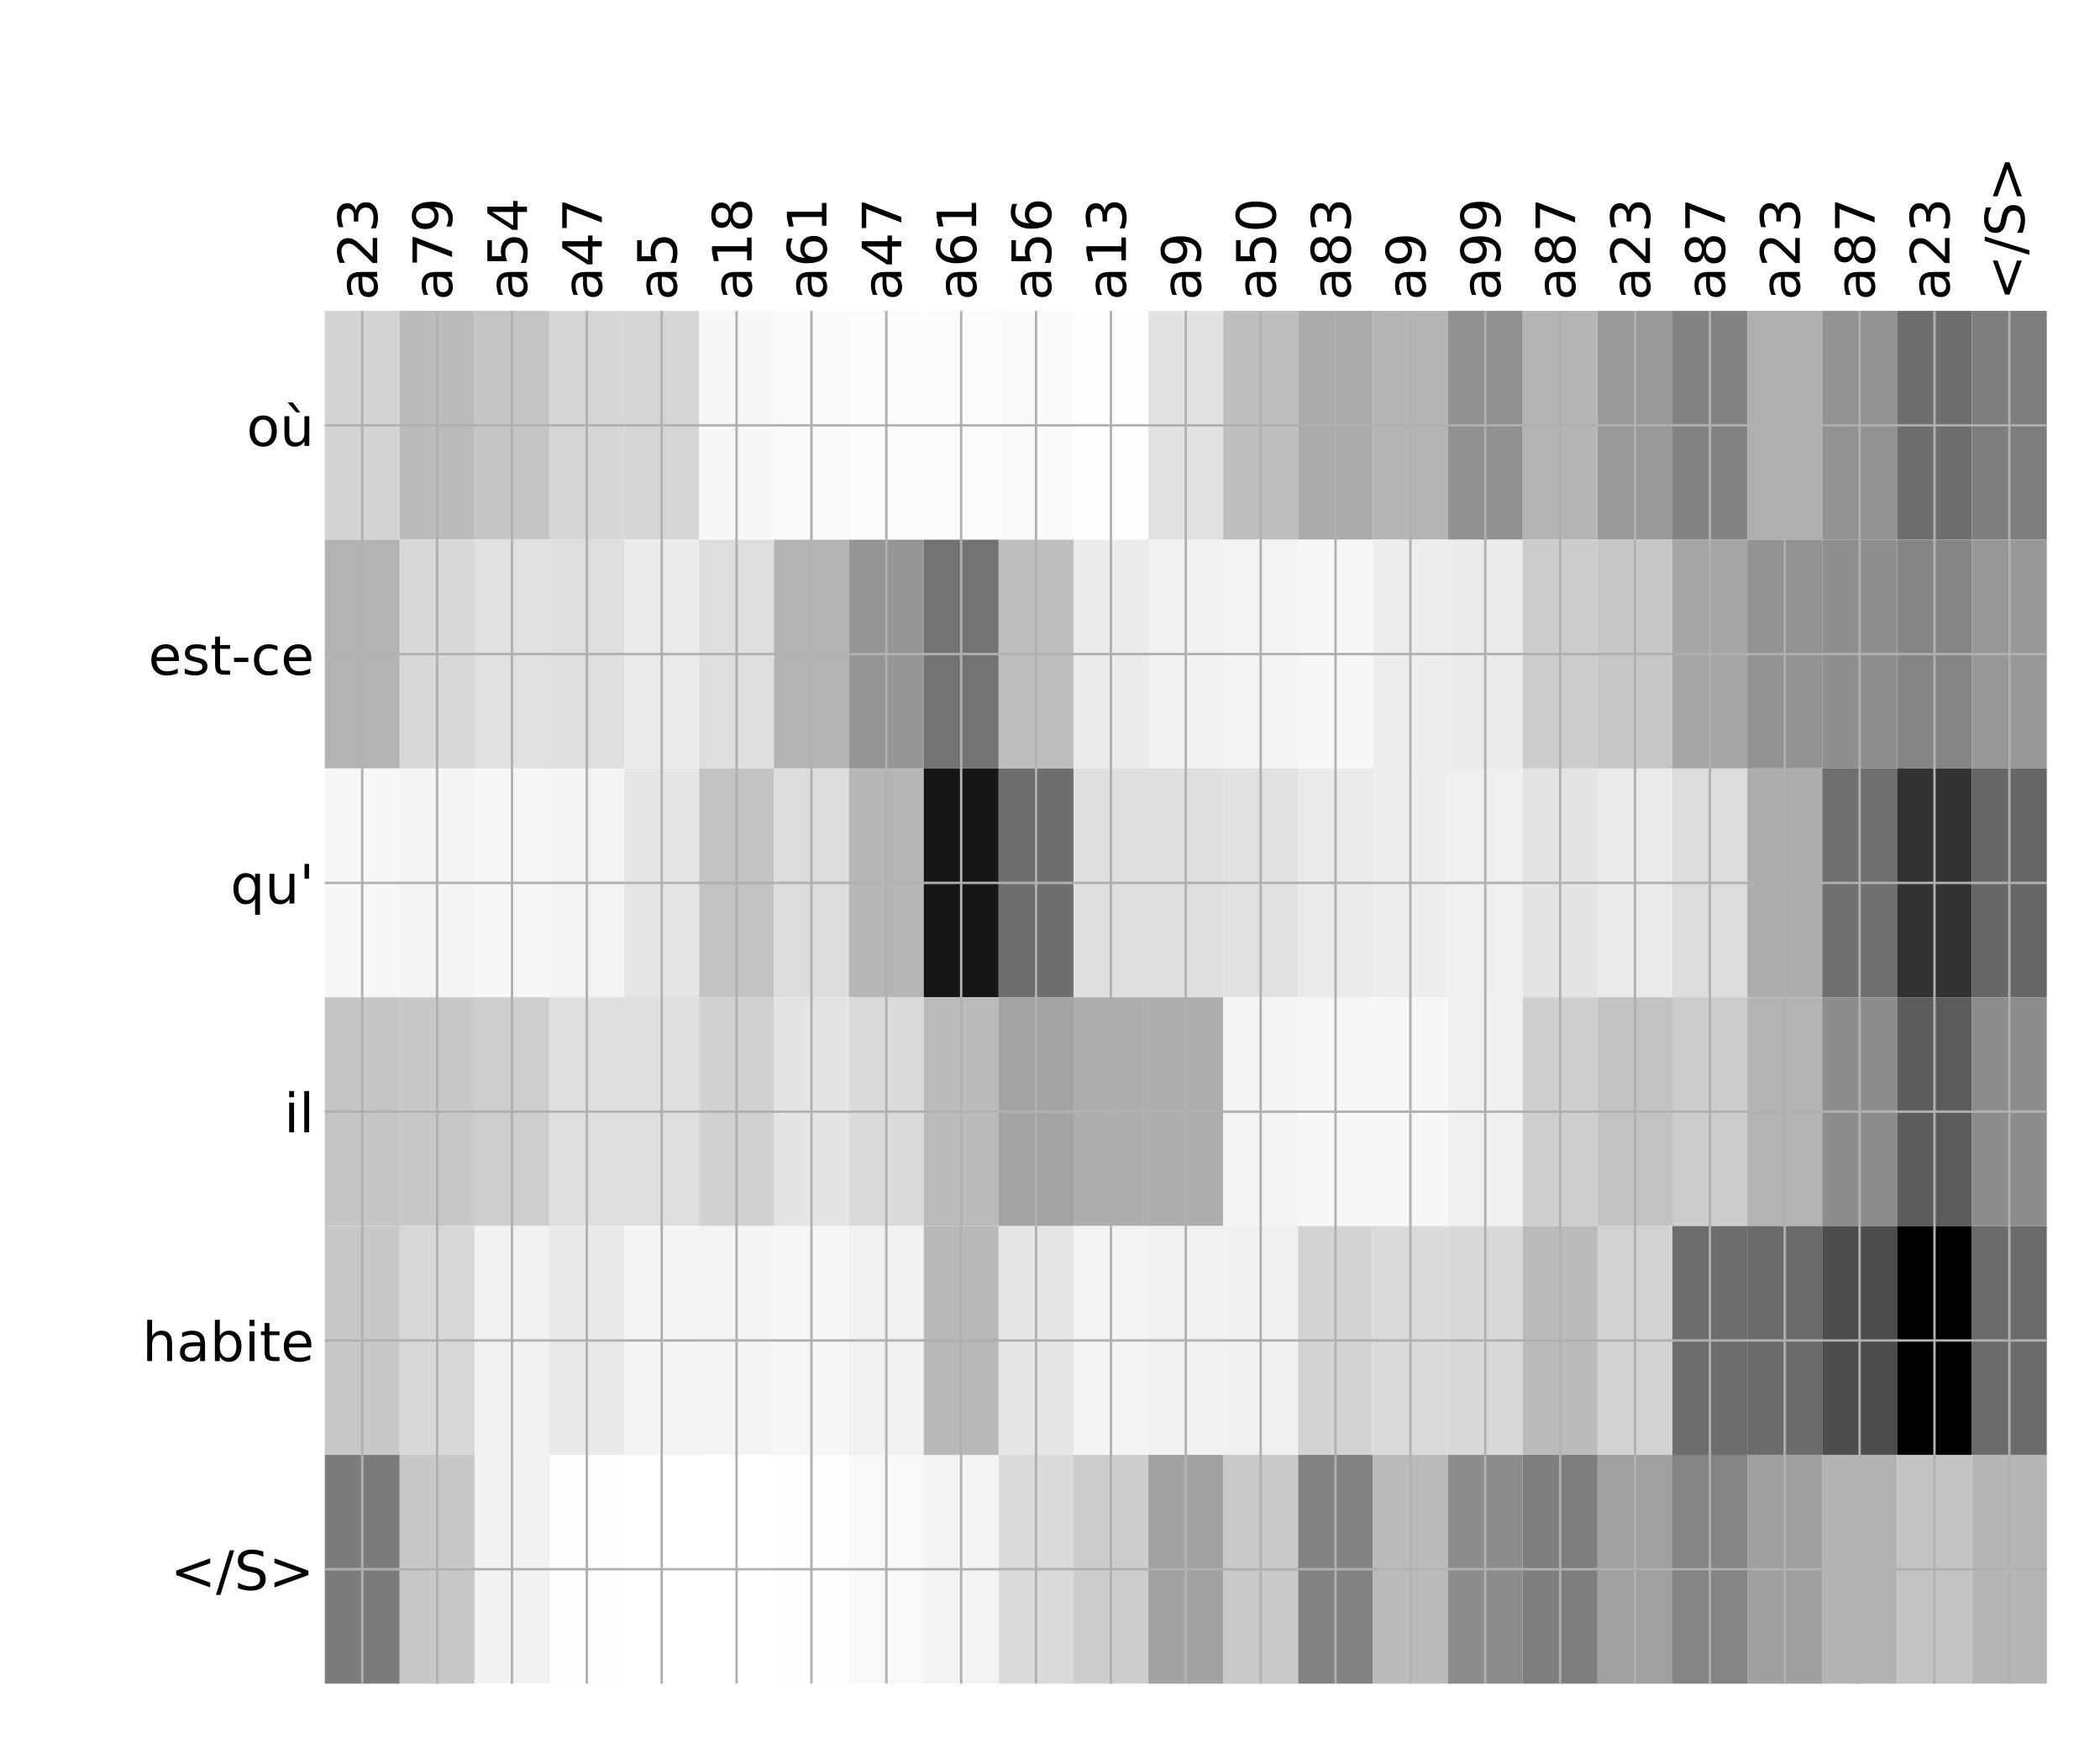 <?xml version="1.0" encoding="utf-8" standalone="no"?>
<!DOCTYPE svg PUBLIC "-//W3C//DTD SVG 1.1//EN"
  "http://www.w3.org/Graphics/SVG/1.1/DTD/svg11.dtd">
<!-- Created with matplotlib (http://matplotlib.org/) -->
<svg height="576pt" version="1.1" viewBox="0 0 696 576" width="696pt" xmlns="http://www.w3.org/2000/svg" xmlns:xlink="http://www.w3.org/1999/xlink">
 <defs>
  <style type="text/css">
*{stroke-linecap:butt;stroke-linejoin:round;}
  </style>
 </defs>
 <g id="figure_1">
  <g id="patch_1">
   <path d="M 0 576 
L 696 576 
L 696 0 
L 0 0 
z
" style="fill:#ffffff;"/>
  </g>
  <g id="axes_1">
   <g id="PolyCollection_1">
    <path clip-path="url(#pfe2cb5fcb5)" d="M 107.647 103.033 
L 107.647 178.861 
L 132.461 178.861 
L 132.461 103.033 
L 107.647 103.033 
z
" style="fill:#d4d4d4;"/>
    <path clip-path="url(#pfe2cb5fcb5)" d="M 132.461 103.033 
L 132.461 178.861 
L 157.275 178.861 
L 157.275 103.033 
L 132.461 103.033 
z
" style="fill:#bbbbbb;"/>
    <path clip-path="url(#pfe2cb5fcb5)" d="M 157.275 103.033 
L 157.275 178.861 
L 182.089 178.861 
L 182.089 103.033 
L 157.275 103.033 
z
" style="fill:#c5c5c5;"/>
    <path clip-path="url(#pfe2cb5fcb5)" d="M 182.089 103.033 
L 182.089 178.861 
L 206.902 178.861 
L 206.902 103.033 
L 182.089 103.033 
z
" style="fill:#d6d6d6;"/>
    <path clip-path="url(#pfe2cb5fcb5)" d="M 206.902 103.033 
L 206.902 178.861 
L 231.716 178.861 
L 231.716 103.033 
L 206.902 103.033 
z
" style="fill:#d6d6d6;"/>
    <path clip-path="url(#pfe2cb5fcb5)" d="M 231.716 103.033 
L 231.716 178.861 
L 256.53 178.861 
L 256.53 103.033 
L 231.716 103.033 
z
" style="fill:#f7f7f7;"/>
    <path clip-path="url(#pfe2cb5fcb5)" d="M 256.53 103.033 
L 256.53 178.861 
L 281.344 178.861 
L 281.344 103.033 
L 256.53 103.033 
z
" style="fill:#fafafa;"/>
    <path clip-path="url(#pfe2cb5fcb5)" d="M 281.344 103.033 
L 281.344 178.861 
L 306.157 178.861 
L 306.157 103.033 
L 281.344 103.033 
z
" style="fill:#fbfbfb;"/>
    <path clip-path="url(#pfe2cb5fcb5)" d="M 306.157 103.033 
L 306.157 178.861 
L 330.971 178.861 
L 330.971 103.033 
L 306.157 103.033 
z
" style="fill:#fbfbfb;"/>
    <path clip-path="url(#pfe2cb5fcb5)" d="M 330.971 103.033 
L 330.971 178.861 
L 355.785 178.861 
L 355.785 103.033 
L 330.971 103.033 
z
" style="fill:#fafafa;"/>
    <path clip-path="url(#pfe2cb5fcb5)" d="M 355.785 103.033 
L 355.785 178.861 
L 380.599 178.861 
L 380.599 103.033 
L 355.785 103.033 
z
" style="fill:#fefefe;"/>
    <path clip-path="url(#pfe2cb5fcb5)" d="M 380.599 103.033 
L 380.599 178.861 
L 405.412 178.861 
L 405.412 103.033 
L 380.599 103.033 
z
" style="fill:#e2e2e2;"/>
    <path clip-path="url(#pfe2cb5fcb5)" d="M 405.412 103.033 
L 405.412 178.861 
L 430.226 178.861 
L 430.226 103.033 
L 405.412 103.033 
z
" style="fill:#bebebe;"/>
    <path clip-path="url(#pfe2cb5fcb5)" d="M 430.226 103.033 
L 430.226 178.861 
L 455.04 178.861 
L 455.04 103.033 
L 430.226 103.033 
z
" style="fill:#aaaaaa;"/>
    <path clip-path="url(#pfe2cb5fcb5)" d="M 455.04 103.033 
L 455.04 178.861 
L 479.854 178.861 
L 479.854 103.033 
L 455.04 103.033 
z
" style="fill:#b4b4b4;"/>
    <path clip-path="url(#pfe2cb5fcb5)" d="M 479.854 103.033 
L 479.854 178.861 
L 504.667 178.861 
L 504.667 103.033 
L 479.854 103.033 
z
" style="fill:#909090;"/>
    <path clip-path="url(#pfe2cb5fcb5)" d="M 504.667 103.033 
L 504.667 178.861 
L 529.481 178.861 
L 529.481 103.033 
L 504.667 103.033 
z
" style="fill:#b5b5b5;"/>
    <path clip-path="url(#pfe2cb5fcb5)" d="M 529.481 103.033 
L 529.481 178.861 
L 554.295 178.861 
L 554.295 103.033 
L 529.481 103.033 
z
" style="fill:#999999;"/>
    <path clip-path="url(#pfe2cb5fcb5)" d="M 554.295 103.033 
L 554.295 178.861 
L 579.109 178.861 
L 579.109 103.033 
L 554.295 103.033 
z
" style="fill:#838383;"/>
    <path clip-path="url(#pfe2cb5fcb5)" d="M 579.109 103.033 
L 579.109 178.861 
L 603.922 178.861 
L 603.922 103.033 
L 579.109 103.033 
z
" style="fill:#afafaf;"/>
    <path clip-path="url(#pfe2cb5fcb5)" d="M 603.922 103.033 
L 603.922 178.861 
L 628.736 178.861 
L 628.736 103.033 
L 603.922 103.033 
z
" style="fill:#929292;"/>
    <path clip-path="url(#pfe2cb5fcb5)" d="M 628.736 103.033 
L 628.736 178.861 
L 653.55 178.861 
L 653.55 103.033 
L 628.736 103.033 
z
" style="fill:#6e6e6e;"/>
    <path clip-path="url(#pfe2cb5fcb5)" d="M 653.55 103.033 
L 653.55 178.861 
L 678.364 178.861 
L 678.364 103.033 
L 653.55 103.033 
z
" style="fill:#7d7d7d;"/>
    <path clip-path="url(#pfe2cb5fcb5)" d="M 107.647 178.861 
L 107.647 254.689 
L 132.461 254.689 
L 132.461 178.861 
L 107.647 178.861 
z
" style="fill:#b3b3b3;"/>
    <path clip-path="url(#pfe2cb5fcb5)" d="M 132.461 178.861 
L 132.461 254.689 
L 157.275 254.689 
L 157.275 178.861 
L 132.461 178.861 
z
" style="fill:#d8d8d8;"/>
    <path clip-path="url(#pfe2cb5fcb5)" d="M 157.275 178.861 
L 157.275 254.689 
L 182.089 254.689 
L 182.089 178.861 
L 157.275 178.861 
z
" style="fill:#e0e0e0;"/>
    <path clip-path="url(#pfe2cb5fcb5)" d="M 182.089 178.861 
L 182.089 254.689 
L 206.902 254.689 
L 206.902 178.861 
L 182.089 178.861 
z
" style="fill:#dedede;"/>
    <path clip-path="url(#pfe2cb5fcb5)" d="M 206.902 178.861 
L 206.902 254.689 
L 231.716 254.689 
L 231.716 178.861 
L 206.902 178.861 
z
" style="fill:#eaeaea;"/>
    <path clip-path="url(#pfe2cb5fcb5)" d="M 231.716 178.861 
L 231.716 254.689 
L 256.53 254.689 
L 256.53 178.861 
L 231.716 178.861 
z
" style="fill:#dedede;"/>
    <path clip-path="url(#pfe2cb5fcb5)" d="M 256.53 178.861 
L 256.53 254.689 
L 281.344 254.689 
L 281.344 178.861 
L 256.53 178.861 
z
" style="fill:#b3b3b3;"/>
    <path clip-path="url(#pfe2cb5fcb5)" d="M 281.344 178.861 
L 281.344 254.689 
L 306.157 254.689 
L 306.157 178.861 
L 281.344 178.861 
z
" style="fill:#959595;"/>
    <path clip-path="url(#pfe2cb5fcb5)" d="M 306.157 178.861 
L 306.157 254.689 
L 330.971 254.689 
L 330.971 178.861 
L 306.157 178.861 
z
" style="fill:#737373;"/>
    <path clip-path="url(#pfe2cb5fcb5)" d="M 330.971 178.861 
L 330.971 254.689 
L 355.785 254.689 
L 355.785 178.861 
L 330.971 178.861 
z
" style="fill:#bebebe;"/>
    <path clip-path="url(#pfe2cb5fcb5)" d="M 355.785 178.861 
L 355.785 254.689 
L 380.599 254.689 
L 380.599 178.861 
L 355.785 178.861 
z
" style="fill:#ebebeb;"/>
    <path clip-path="url(#pfe2cb5fcb5)" d="M 380.599 178.861 
L 380.599 254.689 
L 405.412 254.689 
L 405.412 178.861 
L 380.599 178.861 
z
" style="fill:#f1f1f1;"/>
    <path clip-path="url(#pfe2cb5fcb5)" d="M 405.412 178.861 
L 405.412 254.689 
L 430.226 254.689 
L 430.226 178.861 
L 405.412 178.861 
z
" style="fill:#f3f3f3;"/>
    <path clip-path="url(#pfe2cb5fcb5)" d="M 430.226 178.861 
L 430.226 254.689 
L 455.04 254.689 
L 455.04 178.861 
L 430.226 178.861 
z
" style="fill:#f7f7f7;"/>
    <path clip-path="url(#pfe2cb5fcb5)" d="M 455.04 178.861 
L 455.04 254.689 
L 479.854 254.689 
L 479.854 178.861 
L 455.04 178.861 
z
" style="fill:#ededed;"/>
    <path clip-path="url(#pfe2cb5fcb5)" d="M 479.854 178.861 
L 479.854 254.689 
L 504.667 254.689 
L 504.667 178.861 
L 479.854 178.861 
z
" style="fill:#ebebeb;"/>
    <path clip-path="url(#pfe2cb5fcb5)" d="M 504.667 178.861 
L 504.667 254.689 
L 529.481 254.689 
L 529.481 178.861 
L 504.667 178.861 
z
" style="fill:#cccccc;"/>
    <path clip-path="url(#pfe2cb5fcb5)" d="M 529.481 178.861 
L 529.481 254.689 
L 554.295 254.689 
L 554.295 178.861 
L 529.481 178.861 
z
" style="fill:#c6c6c6;"/>
    <path clip-path="url(#pfe2cb5fcb5)" d="M 554.295 178.861 
L 554.295 254.689 
L 579.109 254.689 
L 579.109 178.861 
L 554.295 178.861 
z
" style="fill:#a5a5a5;"/>
    <path clip-path="url(#pfe2cb5fcb5)" d="M 579.109 178.861 
L 579.109 254.689 
L 603.922 254.689 
L 603.922 178.861 
L 579.109 178.861 
z
" style="fill:#929292;"/>
    <path clip-path="url(#pfe2cb5fcb5)" d="M 603.922 178.861 
L 603.922 254.689 
L 628.736 254.689 
L 628.736 178.861 
L 603.922 178.861 
z
" style="fill:#8f8f8f;"/>
    <path clip-path="url(#pfe2cb5fcb5)" d="M 628.736 178.861 
L 628.736 254.689 
L 653.55 254.689 
L 653.55 178.861 
L 628.736 178.861 
z
" style="fill:#858585;"/>
    <path clip-path="url(#pfe2cb5fcb5)" d="M 653.55 178.861 
L 653.55 254.689 
L 678.364 254.689 
L 678.364 178.861 
L 653.55 178.861 
z
" style="fill:#979797;"/>
    <path clip-path="url(#pfe2cb5fcb5)" d="M 107.647 254.689 
L 107.647 330.517 
L 132.461 330.517 
L 132.461 254.689 
L 107.647 254.689 
z
" style="fill:#f7f7f7;"/>
    <path clip-path="url(#pfe2cb5fcb5)" d="M 132.461 254.689 
L 132.461 330.517 
L 157.275 330.517 
L 157.275 254.689 
L 132.461 254.689 
z
" style="fill:#f4f4f4;"/>
    <path clip-path="url(#pfe2cb5fcb5)" d="M 157.275 254.689 
L 157.275 330.517 
L 182.089 330.517 
L 182.089 254.689 
L 157.275 254.689 
z
" style="fill:#f6f6f6;"/>
    <path clip-path="url(#pfe2cb5fcb5)" d="M 182.089 254.689 
L 182.089 330.517 
L 206.902 330.517 
L 206.902 254.689 
L 182.089 254.689 
z
" style="fill:#f3f3f3;"/>
    <path clip-path="url(#pfe2cb5fcb5)" d="M 206.902 254.689 
L 206.902 330.517 
L 231.716 330.517 
L 231.716 254.689 
L 206.902 254.689 
z
" style="fill:#e5e5e5;"/>
    <path clip-path="url(#pfe2cb5fcb5)" d="M 231.716 254.689 
L 231.716 330.517 
L 256.53 330.517 
L 256.53 254.689 
L 231.716 254.689 
z
" style="fill:#c2c2c2;"/>
    <path clip-path="url(#pfe2cb5fcb5)" d="M 256.53 254.689 
L 256.53 330.517 
L 281.344 330.517 
L 281.344 254.689 
L 256.53 254.689 
z
" style="fill:#dddddd;"/>
    <path clip-path="url(#pfe2cb5fcb5)" d="M 281.344 254.689 
L 281.344 330.517 
L 306.157 330.517 
L 306.157 254.689 
L 281.344 254.689 
z
" style="fill:#b6b6b6;"/>
    <path clip-path="url(#pfe2cb5fcb5)" d="M 306.157 254.689 
L 306.157 330.517 
L 330.971 330.517 
L 330.971 254.689 
L 306.157 254.689 
z
" style="fill:#161616;"/>
    <path clip-path="url(#pfe2cb5fcb5)" d="M 330.971 254.689 
L 330.971 330.517 
L 355.785 330.517 
L 355.785 254.689 
L 330.971 254.689 
z
" style="fill:#6e6e6e;"/>
    <path clip-path="url(#pfe2cb5fcb5)" d="M 355.785 254.689 
L 355.785 330.517 
L 380.599 330.517 
L 380.599 254.689 
L 355.785 254.689 
z
" style="fill:#dfdfdf;"/>
    <path clip-path="url(#pfe2cb5fcb5)" d="M 380.599 254.689 
L 380.599 330.517 
L 405.412 330.517 
L 405.412 254.689 
L 380.599 254.689 
z
" style="fill:#dfdfdf;"/>
    <path clip-path="url(#pfe2cb5fcb5)" d="M 405.412 254.689 
L 405.412 330.517 
L 430.226 330.517 
L 430.226 254.689 
L 405.412 254.689 
z
" style="fill:#e1e1e1;"/>
    <path clip-path="url(#pfe2cb5fcb5)" d="M 430.226 254.689 
L 430.226 330.517 
L 455.04 330.517 
L 455.04 254.689 
L 430.226 254.689 
z
" style="fill:#eaeaea;"/>
    <path clip-path="url(#pfe2cb5fcb5)" d="M 455.04 254.689 
L 455.04 330.517 
L 479.854 330.517 
L 479.854 254.689 
L 455.04 254.689 
z
" style="fill:#ededed;"/>
    <path clip-path="url(#pfe2cb5fcb5)" d="M 479.854 254.689 
L 479.854 330.517 
L 504.667 330.517 
L 504.667 254.689 
L 479.854 254.689 
z
" style="fill:#efefef;"/>
    <path clip-path="url(#pfe2cb5fcb5)" d="M 504.667 254.689 
L 504.667 330.517 
L 529.481 330.517 
L 529.481 254.689 
L 504.667 254.689 
z
" style="fill:#e4e4e4;"/>
    <path clip-path="url(#pfe2cb5fcb5)" d="M 529.481 254.689 
L 529.481 330.517 
L 554.295 330.517 
L 554.295 254.689 
L 529.481 254.689 
z
" style="fill:#eaeaea;"/>
    <path clip-path="url(#pfe2cb5fcb5)" d="M 554.295 254.689 
L 554.295 330.517 
L 579.109 330.517 
L 579.109 254.689 
L 554.295 254.689 
z
" style="fill:#dcdcdc;"/>
    <path clip-path="url(#pfe2cb5fcb5)" d="M 579.109 254.689 
L 579.109 330.517 
L 603.922 330.517 
L 603.922 254.689 
L 579.109 254.689 
z
" style="fill:#adadad;"/>
    <path clip-path="url(#pfe2cb5fcb5)" d="M 603.922 254.689 
L 603.922 330.517 
L 628.736 330.517 
L 628.736 254.689 
L 603.922 254.689 
z
" style="fill:#6f6f6f;"/>
    <path clip-path="url(#pfe2cb5fcb5)" d="M 628.736 254.689 
L 628.736 330.517 
L 653.55 330.517 
L 653.55 254.689 
L 628.736 254.689 
z
" style="fill:#323232;"/>
    <path clip-path="url(#pfe2cb5fcb5)" d="M 653.55 254.689 
L 653.55 330.517 
L 678.364 330.517 
L 678.364 254.689 
L 653.55 254.689 
z
" style="fill:#676767;"/>
    <path clip-path="url(#pfe2cb5fcb5)" d="M 107.647 330.517 
L 107.647 406.344 
L 132.461 406.344 
L 132.461 330.517 
L 107.647 330.517 
z
" style="fill:#c5c5c5;"/>
    <path clip-path="url(#pfe2cb5fcb5)" d="M 132.461 330.517 
L 132.461 406.344 
L 157.275 406.344 
L 157.275 330.517 
L 132.461 330.517 
z
" style="fill:#c8c8c8;"/>
    <path clip-path="url(#pfe2cb5fcb5)" d="M 157.275 330.517 
L 157.275 406.344 
L 182.089 406.344 
L 182.089 330.517 
L 157.275 330.517 
z
" style="fill:#cecece;"/>
    <path clip-path="url(#pfe2cb5fcb5)" d="M 182.089 330.517 
L 182.089 406.344 
L 206.902 406.344 
L 206.902 330.517 
L 182.089 330.517 
z
" style="fill:#dfdfdf;"/>
    <path clip-path="url(#pfe2cb5fcb5)" d="M 206.902 330.517 
L 206.902 406.344 
L 231.716 406.344 
L 231.716 330.517 
L 206.902 330.517 
z
" style="fill:#dfdfdf;"/>
    <path clip-path="url(#pfe2cb5fcb5)" d="M 231.716 330.517 
L 231.716 406.344 
L 256.53 406.344 
L 256.53 330.517 
L 231.716 330.517 
z
" style="fill:#d1d1d1;"/>
    <path clip-path="url(#pfe2cb5fcb5)" d="M 256.53 330.517 
L 256.53 406.344 
L 281.344 406.344 
L 281.344 330.517 
L 256.53 330.517 
z
" style="fill:#e4e4e4;"/>
    <path clip-path="url(#pfe2cb5fcb5)" d="M 281.344 330.517 
L 281.344 406.344 
L 306.157 406.344 
L 306.157 330.517 
L 281.344 330.517 
z
" style="fill:#dadada;"/>
    <path clip-path="url(#pfe2cb5fcb5)" d="M 306.157 330.517 
L 306.157 406.344 
L 330.971 406.344 
L 330.971 330.517 
L 306.157 330.517 
z
" style="fill:#bbbbbb;"/>
    <path clip-path="url(#pfe2cb5fcb5)" d="M 330.971 330.517 
L 330.971 406.344 
L 355.785 406.344 
L 355.785 330.517 
L 330.971 330.517 
z
" style="fill:#a3a3a3;"/>
    <path clip-path="url(#pfe2cb5fcb5)" d="M 355.785 330.517 
L 355.785 406.344 
L 380.599 406.344 
L 380.599 330.517 
L 355.785 330.517 
z
" style="fill:#aeaeae;"/>
    <path clip-path="url(#pfe2cb5fcb5)" d="M 380.599 330.517 
L 380.599 406.344 
L 405.412 406.344 
L 405.412 330.517 
L 380.599 330.517 
z
" style="fill:#aeaeae;"/>
    <path clip-path="url(#pfe2cb5fcb5)" d="M 405.412 330.517 
L 405.412 406.344 
L 430.226 406.344 
L 430.226 330.517 
L 405.412 330.517 
z
" style="fill:#f4f4f4;"/>
    <path clip-path="url(#pfe2cb5fcb5)" d="M 430.226 330.517 
L 430.226 406.344 
L 455.04 406.344 
L 455.04 330.517 
L 430.226 330.517 
z
" style="fill:#f7f7f7;"/>
    <path clip-path="url(#pfe2cb5fcb5)" d="M 455.04 330.517 
L 455.04 406.344 
L 479.854 406.344 
L 479.854 330.517 
L 455.04 330.517 
z
" style="fill:#f7f7f7;"/>
    <path clip-path="url(#pfe2cb5fcb5)" d="M 479.854 330.517 
L 479.854 406.344 
L 504.667 406.344 
L 504.667 330.517 
L 479.854 330.517 
z
" style="fill:#f0f0f0;"/>
    <path clip-path="url(#pfe2cb5fcb5)" d="M 504.667 330.517 
L 504.667 406.344 
L 529.481 406.344 
L 529.481 330.517 
L 504.667 330.517 
z
" style="fill:#cfcfcf;"/>
    <path clip-path="url(#pfe2cb5fcb5)" d="M 529.481 330.517 
L 529.481 406.344 
L 554.295 406.344 
L 554.295 330.517 
L 529.481 330.517 
z
" style="fill:#c2c2c2;"/>
    <path clip-path="url(#pfe2cb5fcb5)" d="M 554.295 330.517 
L 554.295 406.344 
L 579.109 406.344 
L 579.109 330.517 
L 554.295 330.517 
z
" style="fill:#cdcdcd;"/>
    <path clip-path="url(#pfe2cb5fcb5)" d="M 579.109 330.517 
L 579.109 406.344 
L 603.922 406.344 
L 603.922 330.517 
L 579.109 330.517 
z
" style="fill:#b3b3b3;"/>
    <path clip-path="url(#pfe2cb5fcb5)" d="M 603.922 330.517 
L 603.922 406.344 
L 628.736 406.344 
L 628.736 330.517 
L 603.922 330.517 
z
" style="fill:#8d8d8d;"/>
    <path clip-path="url(#pfe2cb5fcb5)" d="M 628.736 330.517 
L 628.736 406.344 
L 653.55 406.344 
L 653.55 330.517 
L 628.736 330.517 
z
" style="fill:#5c5c5c;"/>
    <path clip-path="url(#pfe2cb5fcb5)" d="M 653.55 330.517 
L 653.55 406.344 
L 678.364 406.344 
L 678.364 330.517 
L 653.55 330.517 
z
" style="fill:#8d8d8d;"/>
    <path clip-path="url(#pfe2cb5fcb5)" d="M 107.647 406.344 
L 107.647 482.172 
L 132.461 482.172 
L 132.461 406.344 
L 107.647 406.344 
z
" style="fill:#c8c8c8;"/>
    <path clip-path="url(#pfe2cb5fcb5)" d="M 132.461 406.344 
L 132.461 482.172 
L 157.275 482.172 
L 157.275 406.344 
L 132.461 406.344 
z
" style="fill:#d7d7d7;"/>
    <path clip-path="url(#pfe2cb5fcb5)" d="M 157.275 406.344 
L 157.275 482.172 
L 182.089 482.172 
L 182.089 406.344 
L 157.275 406.344 
z
" style="fill:#f1f1f1;"/>
    <path clip-path="url(#pfe2cb5fcb5)" d="M 182.089 406.344 
L 182.089 482.172 
L 206.902 482.172 
L 206.902 406.344 
L 182.089 406.344 
z
" style="fill:#e9e9e9;"/>
    <path clip-path="url(#pfe2cb5fcb5)" d="M 206.902 406.344 
L 206.902 482.172 
L 231.716 482.172 
L 231.716 406.344 
L 206.902 406.344 
z
" style="fill:#f5f5f5;"/>
    <path clip-path="url(#pfe2cb5fcb5)" d="M 231.716 406.344 
L 231.716 482.172 
L 256.53 482.172 
L 256.53 406.344 
L 231.716 406.344 
z
" style="fill:#f4f4f4;"/>
    <path clip-path="url(#pfe2cb5fcb5)" d="M 256.53 406.344 
L 256.53 482.172 
L 281.344 482.172 
L 281.344 406.344 
L 256.53 406.344 
z
" style="fill:#f6f6f6;"/>
    <path clip-path="url(#pfe2cb5fcb5)" d="M 281.344 406.344 
L 281.344 482.172 
L 306.157 482.172 
L 306.157 406.344 
L 281.344 406.344 
z
" style="fill:#f1f1f1;"/>
    <path clip-path="url(#pfe2cb5fcb5)" d="M 306.157 406.344 
L 306.157 482.172 
L 330.971 482.172 
L 330.971 406.344 
L 306.157 406.344 
z
" style="fill:#b8b8b8;"/>
    <path clip-path="url(#pfe2cb5fcb5)" d="M 330.971 406.344 
L 330.971 482.172 
L 355.785 482.172 
L 355.785 406.344 
L 330.971 406.344 
z
" style="fill:#e5e5e5;"/>
    <path clip-path="url(#pfe2cb5fcb5)" d="M 355.785 406.344 
L 355.785 482.172 
L 380.599 482.172 
L 380.599 406.344 
L 355.785 406.344 
z
" style="fill:#f4f4f4;"/>
    <path clip-path="url(#pfe2cb5fcb5)" d="M 380.599 406.344 
L 380.599 482.172 
L 405.412 482.172 
L 405.412 406.344 
L 380.599 406.344 
z
" style="fill:#f1f1f1;"/>
    <path clip-path="url(#pfe2cb5fcb5)" d="M 405.412 406.344 
L 405.412 482.172 
L 430.226 482.172 
L 430.226 406.344 
L 405.412 406.344 
z
" style="fill:#f0f0f0;"/>
    <path clip-path="url(#pfe2cb5fcb5)" d="M 430.226 406.344 
L 430.226 482.172 
L 455.04 482.172 
L 455.04 406.344 
L 430.226 406.344 
z
" style="fill:#d4d4d4;"/>
    <path clip-path="url(#pfe2cb5fcb5)" d="M 455.04 406.344 
L 455.04 482.172 
L 479.854 482.172 
L 479.854 406.344 
L 455.04 406.344 
z
" style="fill:#dadada;"/>
    <path clip-path="url(#pfe2cb5fcb5)" d="M 479.854 406.344 
L 479.854 482.172 
L 504.667 482.172 
L 504.667 406.344 
L 479.854 406.344 
z
" style="fill:#d8d8d8;"/>
    <path clip-path="url(#pfe2cb5fcb5)" d="M 504.667 406.344 
L 504.667 482.172 
L 529.481 482.172 
L 529.481 406.344 
L 504.667 406.344 
z
" style="fill:#bbbbbb;"/>
    <path clip-path="url(#pfe2cb5fcb5)" d="M 529.481 406.344 
L 529.481 482.172 
L 554.295 482.172 
L 554.295 406.344 
L 529.481 406.344 
z
" style="fill:#d2d2d2;"/>
    <path clip-path="url(#pfe2cb5fcb5)" d="M 554.295 406.344 
L 554.295 482.172 
L 579.109 482.172 
L 579.109 406.344 
L 554.295 406.344 
z
" style="fill:#6d6d6d;"/>
    <path clip-path="url(#pfe2cb5fcb5)" d="M 579.109 406.344 
L 579.109 482.172 
L 603.922 482.172 
L 603.922 406.344 
L 579.109 406.344 
z
" style="fill:#6b6b6b;"/>
    <path clip-path="url(#pfe2cb5fcb5)" d="M 603.922 406.344 
L 603.922 482.172 
L 628.736 482.172 
L 628.736 406.344 
L 603.922 406.344 
z
" style="fill:#4d4d4d;"/>
    <path clip-path="url(#pfe2cb5fcb5)" d="M 628.736 406.344 
L 628.736 482.172 
L 653.55 482.172 
L 653.55 406.344 
L 628.736 406.344 
z
"/>
    <path clip-path="url(#pfe2cb5fcb5)" d="M 653.55 406.344 
L 653.55 482.172 
L 678.364 482.172 
L 678.364 406.344 
L 653.55 406.344 
z
" style="fill:#6b6b6b;"/>
    <path clip-path="url(#pfe2cb5fcb5)" d="M 107.647 482.172 
L 107.647 558 
L 132.461 558 
L 132.461 482.172 
L 107.647 482.172 
z
" style="fill:#7c7c7c;"/>
    <path clip-path="url(#pfe2cb5fcb5)" d="M 132.461 482.172 
L 132.461 558 
L 157.275 558 
L 157.275 482.172 
L 132.461 482.172 
z
" style="fill:#c8c8c8;"/>
    <path clip-path="url(#pfe2cb5fcb5)" d="M 157.275 482.172 
L 157.275 558 
L 182.089 558 
L 182.089 482.172 
L 157.275 482.172 
z
" style="fill:#f2f2f2;"/>
    <path clip-path="url(#pfe2cb5fcb5)" d="M 182.089 482.172 
L 182.089 558 
L 206.902 558 
L 206.902 482.172 
L 182.089 482.172 
z
" style="fill:#fdfdfd;"/>
    <path clip-path="url(#pfe2cb5fcb5)" d="M 206.902 482.172 
L 206.902 558 
L 231.716 558 
L 231.716 482.172 
L 206.902 482.172 
z
" style="fill:#ffffff;"/>
    <path clip-path="url(#pfe2cb5fcb5)" d="M 231.716 482.172 
L 231.716 558 
L 256.53 558 
L 256.53 482.172 
L 231.716 482.172 
z
" style="fill:#ffffff;"/>
    <path clip-path="url(#pfe2cb5fcb5)" d="M 256.53 482.172 
L 256.53 558 
L 281.344 558 
L 281.344 482.172 
L 256.53 482.172 
z
" style="fill:#fdfdfd;"/>
    <path clip-path="url(#pfe2cb5fcb5)" d="M 281.344 482.172 
L 281.344 558 
L 306.157 558 
L 306.157 482.172 
L 281.344 482.172 
z
" style="fill:#f8f8f8;"/>
    <path clip-path="url(#pfe2cb5fcb5)" d="M 306.157 482.172 
L 306.157 558 
L 330.971 558 
L 330.971 482.172 
L 306.157 482.172 
z
" style="fill:#f3f3f3;"/>
    <path clip-path="url(#pfe2cb5fcb5)" d="M 330.971 482.172 
L 330.971 558 
L 355.785 558 
L 355.785 482.172 
L 330.971 482.172 
z
" style="fill:#dadada;"/>
    <path clip-path="url(#pfe2cb5fcb5)" d="M 355.785 482.172 
L 355.785 558 
L 380.599 558 
L 380.599 482.172 
L 355.785 482.172 
z
" style="fill:#cdcdcd;"/>
    <path clip-path="url(#pfe2cb5fcb5)" d="M 380.599 482.172 
L 380.599 558 
L 405.412 558 
L 405.412 482.172 
L 380.599 482.172 
z
" style="fill:#a2a2a2;"/>
    <path clip-path="url(#pfe2cb5fcb5)" d="M 405.412 482.172 
L 405.412 558 
L 430.226 558 
L 430.226 482.172 
L 405.412 482.172 
z
" style="fill:#c9c9c9;"/>
    <path clip-path="url(#pfe2cb5fcb5)" d="M 430.226 482.172 
L 430.226 558 
L 455.04 558 
L 455.04 482.172 
L 430.226 482.172 
z
" style="fill:#828282;"/>
    <path clip-path="url(#pfe2cb5fcb5)" d="M 455.04 482.172 
L 455.04 558 
L 479.854 558 
L 479.854 482.172 
L 455.04 482.172 
z
" style="fill:#bbbbbb;"/>
    <path clip-path="url(#pfe2cb5fcb5)" d="M 479.854 482.172 
L 479.854 558 
L 504.667 558 
L 504.667 482.172 
L 479.854 482.172 
z
" style="fill:#8c8c8c;"/>
    <path clip-path="url(#pfe2cb5fcb5)" d="M 504.667 482.172 
L 504.667 558 
L 529.481 558 
L 529.481 482.172 
L 504.667 482.172 
z
" style="fill:#7e7e7e;"/>
    <path clip-path="url(#pfe2cb5fcb5)" d="M 529.481 482.172 
L 529.481 558 
L 554.295 558 
L 554.295 482.172 
L 529.481 482.172 
z
" style="fill:#a0a0a0;"/>
    <path clip-path="url(#pfe2cb5fcb5)" d="M 554.295 482.172 
L 554.295 558 
L 579.109 558 
L 579.109 482.172 
L 554.295 482.172 
z
" style="fill:#848484;"/>
    <path clip-path="url(#pfe2cb5fcb5)" d="M 579.109 482.172 
L 579.109 558 
L 603.922 558 
L 603.922 482.172 
L 579.109 482.172 
z
" style="fill:#9f9f9f;"/>
    <path clip-path="url(#pfe2cb5fcb5)" d="M 603.922 482.172 
L 603.922 558 
L 628.736 558 
L 628.736 482.172 
L 603.922 482.172 
z
" style="fill:#b2b2b2;"/>
    <path clip-path="url(#pfe2cb5fcb5)" d="M 628.736 482.172 
L 628.736 558 
L 653.55 558 
L 653.55 482.172 
L 628.736 482.172 
z
" style="fill:#c3c3c3;"/>
    <path clip-path="url(#pfe2cb5fcb5)" d="M 653.55 482.172 
L 653.55 558 
L 678.364 558 
L 678.364 482.172 
L 653.55 482.172 
z
" style="fill:#b5b5b5;"/>
   </g>
   <g id="matplotlib.axis_1">
    <g id="xtick_1">
     <g id="line2d_1">
      <path clip-path="url(#pfe2cb5fcb5)" d="M 120.054 558 
L 120.054 103.033 
" style="fill:none;stroke:#b0b0b0;stroke-linecap:square;stroke-width:0.8;"/>
     </g>
     <g id="line2d_2"/>
     <g id="text_1">
      <!-- a23 -->
      <defs>
       <path d="M 34.281 27.484 
Q 23.391 27.484 19.188 25 
Q 14.984 22.516 14.984 16.5 
Q 14.984 11.719 18.141 8.906 
Q 21.297 6.109 26.703 6.109 
Q 34.188 6.109 38.703 11.406 
Q 43.219 16.703 43.219 25.484 
L 43.219 27.484 
z
M 52.203 31.203 
L 52.203 0 
L 43.219 0 
L 43.219 8.297 
Q 40.141 3.328 35.547 0.953 
Q 30.953 -1.422 24.312 -1.422 
Q 15.922 -1.422 10.953 3.297 
Q 6 8.016 6 15.922 
Q 6 25.141 12.172 29.828 
Q 18.359 34.516 30.609 34.516 
L 43.219 34.516 
L 43.219 35.406 
Q 43.219 41.609 39.141 45 
Q 35.062 48.391 27.688 48.391 
Q 23 48.391 18.547 47.266 
Q 14.109 46.141 10.016 43.891 
L 10.016 52.203 
Q 14.938 54.109 19.578 55.047 
Q 24.219 56 28.609 56 
Q 40.484 56 46.344 49.844 
Q 52.203 43.703 52.203 31.203 
z
" id="DejaVuSans-61"/>
       <path d="M 19.188 8.297 
L 53.609 8.297 
L 53.609 0 
L 7.328 0 
L 7.328 8.297 
Q 12.938 14.109 22.625 23.891 
Q 32.328 33.688 34.812 36.531 
Q 39.547 41.844 41.422 45.531 
Q 43.312 49.219 43.312 52.781 
Q 43.312 58.594 39.234 62.25 
Q 35.156 65.922 28.609 65.922 
Q 23.969 65.922 18.812 64.312 
Q 13.672 62.703 7.812 59.422 
L 7.812 69.391 
Q 13.766 71.781 18.938 73 
Q 24.125 74.219 28.422 74.219 
Q 39.75 74.219 46.484 68.547 
Q 53.219 62.891 53.219 53.422 
Q 53.219 48.922 51.531 44.891 
Q 49.859 40.875 45.406 35.406 
Q 44.188 33.984 37.641 27.219 
Q 31.109 20.453 19.188 8.297 
z
" id="DejaVuSans-32"/>
       <path d="M 40.578 39.312 
Q 47.656 37.797 51.625 33 
Q 55.609 28.219 55.609 21.188 
Q 55.609 10.406 48.188 4.484 
Q 40.766 -1.422 27.094 -1.422 
Q 22.516 -1.422 17.656 -0.516 
Q 12.797 0.391 7.625 2.203 
L 7.625 11.719 
Q 11.719 9.328 16.594 8.109 
Q 21.484 6.891 26.812 6.891 
Q 36.078 6.891 40.938 10.547 
Q 45.797 14.203 45.797 21.188 
Q 45.797 27.641 41.281 31.266 
Q 36.766 34.906 28.719 34.906 
L 20.219 34.906 
L 20.219 43.016 
L 29.109 43.016 
Q 36.375 43.016 40.234 45.922 
Q 44.094 48.828 44.094 54.297 
Q 44.094 59.906 40.109 62.906 
Q 36.141 65.922 28.719 65.922 
Q 24.656 65.922 20.016 65.031 
Q 15.375 64.156 9.812 62.312 
L 9.812 71.094 
Q 15.438 72.656 20.344 73.438 
Q 25.25 74.219 29.594 74.219 
Q 40.828 74.219 47.359 69.109 
Q 53.906 64.016 53.906 55.328 
Q 53.906 49.266 50.438 45.094 
Q 46.969 40.922 40.578 39.312 
z
" id="DejaVuSans-33"/>
      </defs>
      <g transform="translate(125.021 99.533)rotate(-90)scale(0.18 -0.18)">
       <use xlink:href="#DejaVuSans-61"/>
       <use x="61.279" xlink:href="#DejaVuSans-32"/>
       <use x="124.902" xlink:href="#DejaVuSans-33"/>
      </g>
     </g>
    </g>
    <g id="xtick_2">
     <g id="line2d_3">
      <path clip-path="url(#pfe2cb5fcb5)" d="M 144.868 558 
L 144.868 103.033 
" style="fill:none;stroke:#b0b0b0;stroke-linecap:square;stroke-width:0.8;"/>
     </g>
     <g id="line2d_4"/>
     <g id="text_2">
      <!-- a79 -->
      <defs>
       <path d="M 8.203 72.906 
L 55.078 72.906 
L 55.078 68.703 
L 28.609 0 
L 18.312 0 
L 43.219 64.594 
L 8.203 64.594 
z
" id="DejaVuSans-37"/>
       <path d="M 10.984 1.516 
L 10.984 10.5 
Q 14.703 8.734 18.5 7.812 
Q 22.312 6.891 25.984 6.891 
Q 35.75 6.891 40.891 13.453 
Q 46.047 20.016 46.781 33.406 
Q 43.953 29.203 39.594 26.953 
Q 35.25 24.703 29.984 24.703 
Q 19.047 24.703 12.672 31.312 
Q 6.297 37.938 6.297 49.422 
Q 6.297 60.641 12.938 67.422 
Q 19.578 74.219 30.609 74.219 
Q 43.266 74.219 49.922 64.516 
Q 56.594 54.828 56.594 36.375 
Q 56.594 19.141 48.406 8.859 
Q 40.234 -1.422 26.422 -1.422 
Q 22.703 -1.422 18.891 -0.688 
Q 15.094 0.047 10.984 1.516 
z
M 30.609 32.422 
Q 37.25 32.422 41.125 36.953 
Q 45.016 41.5 45.016 49.422 
Q 45.016 57.281 41.125 61.844 
Q 37.25 66.406 30.609 66.406 
Q 23.969 66.406 20.094 61.844 
Q 16.219 57.281 16.219 49.422 
Q 16.219 41.5 20.094 36.953 
Q 23.969 32.422 30.609 32.422 
z
" id="DejaVuSans-39"/>
      </defs>
      <g transform="translate(149.835 99.533)rotate(-90)scale(0.18 -0.18)">
       <use xlink:href="#DejaVuSans-61"/>
       <use x="61.279" xlink:href="#DejaVuSans-37"/>
       <use x="124.902" xlink:href="#DejaVuSans-39"/>
      </g>
     </g>
    </g>
    <g id="xtick_3">
     <g id="line2d_5">
      <path clip-path="url(#pfe2cb5fcb5)" d="M 169.682 558 
L 169.682 103.033 
" style="fill:none;stroke:#b0b0b0;stroke-linecap:square;stroke-width:0.8;"/>
     </g>
     <g id="line2d_6"/>
     <g id="text_3">
      <!-- a54 -->
      <defs>
       <path d="M 10.797 72.906 
L 49.516 72.906 
L 49.516 64.594 
L 19.828 64.594 
L 19.828 46.734 
Q 21.969 47.469 24.109 47.828 
Q 26.266 48.188 28.422 48.188 
Q 40.625 48.188 47.75 41.5 
Q 54.891 34.812 54.891 23.391 
Q 54.891 11.625 47.562 5.094 
Q 40.234 -1.422 26.906 -1.422 
Q 22.312 -1.422 17.547 -0.641 
Q 12.797 0.141 7.719 1.703 
L 7.719 11.625 
Q 12.109 9.234 16.797 8.062 
Q 21.484 6.891 26.703 6.891 
Q 35.156 6.891 40.078 11.328 
Q 45.016 15.766 45.016 23.391 
Q 45.016 31 40.078 35.438 
Q 35.156 39.891 26.703 39.891 
Q 22.75 39.891 18.812 39.016 
Q 14.891 38.141 10.797 36.281 
z
" id="DejaVuSans-35"/>
       <path d="M 37.797 64.312 
L 12.891 25.391 
L 37.797 25.391 
z
M 35.203 72.906 
L 47.609 72.906 
L 47.609 25.391 
L 58.016 25.391 
L 58.016 17.188 
L 47.609 17.188 
L 47.609 0 
L 37.797 0 
L 37.797 17.188 
L 4.891 17.188 
L 4.891 26.703 
z
" id="DejaVuSans-34"/>
      </defs>
      <g transform="translate(174.649 99.533)rotate(-90)scale(0.18 -0.18)">
       <use xlink:href="#DejaVuSans-61"/>
       <use x="61.279" xlink:href="#DejaVuSans-35"/>
       <use x="124.902" xlink:href="#DejaVuSans-34"/>
      </g>
     </g>
    </g>
    <g id="xtick_4">
     <g id="line2d_7">
      <path clip-path="url(#pfe2cb5fcb5)" d="M 194.496 558 
L 194.496 103.033 
" style="fill:none;stroke:#b0b0b0;stroke-linecap:square;stroke-width:0.8;"/>
     </g>
     <g id="line2d_8"/>
     <g id="text_4">
      <!-- a47 -->
      <g transform="translate(199.462 99.533)rotate(-90)scale(0.18 -0.18)">
       <use xlink:href="#DejaVuSans-61"/>
       <use x="61.279" xlink:href="#DejaVuSans-34"/>
       <use x="124.902" xlink:href="#DejaVuSans-37"/>
      </g>
     </g>
    </g>
    <g id="xtick_5">
     <g id="line2d_9">
      <path clip-path="url(#pfe2cb5fcb5)" d="M 219.309 558 
L 219.309 103.033 
" style="fill:none;stroke:#b0b0b0;stroke-linecap:square;stroke-width:0.8;"/>
     </g>
     <g id="line2d_10"/>
     <g id="text_5">
      <!-- a5 -->
      <g transform="translate(224.276 99.533)rotate(-90)scale(0.18 -0.18)">
       <use xlink:href="#DejaVuSans-61"/>
       <use x="61.279" xlink:href="#DejaVuSans-35"/>
      </g>
     </g>
    </g>
    <g id="xtick_6">
     <g id="line2d_11">
      <path clip-path="url(#pfe2cb5fcb5)" d="M 244.123 558 
L 244.123 103.033 
" style="fill:none;stroke:#b0b0b0;stroke-linecap:square;stroke-width:0.8;"/>
     </g>
     <g id="line2d_12"/>
     <g id="text_6">
      <!-- a18 -->
      <defs>
       <path d="M 12.406 8.297 
L 28.516 8.297 
L 28.516 63.922 
L 10.984 60.406 
L 10.984 69.391 
L 28.422 72.906 
L 38.281 72.906 
L 38.281 8.297 
L 54.391 8.297 
L 54.391 0 
L 12.406 0 
z
" id="DejaVuSans-31"/>
       <path d="M 31.781 34.625 
Q 24.75 34.625 20.719 30.859 
Q 16.703 27.094 16.703 20.516 
Q 16.703 13.922 20.719 10.156 
Q 24.75 6.391 31.781 6.391 
Q 38.812 6.391 42.859 10.172 
Q 46.922 13.969 46.922 20.516 
Q 46.922 27.094 42.891 30.859 
Q 38.875 34.625 31.781 34.625 
z
M 21.922 38.812 
Q 15.578 40.375 12.031 44.719 
Q 8.5 49.078 8.5 55.328 
Q 8.5 64.062 14.719 69.141 
Q 20.953 74.219 31.781 74.219 
Q 42.672 74.219 48.875 69.141 
Q 55.078 64.062 55.078 55.328 
Q 55.078 49.078 51.531 44.719 
Q 48 40.375 41.703 38.812 
Q 48.828 37.156 52.797 32.312 
Q 56.781 27.484 56.781 20.516 
Q 56.781 9.906 50.312 4.234 
Q 43.844 -1.422 31.781 -1.422 
Q 19.734 -1.422 13.25 4.234 
Q 6.781 9.906 6.781 20.516 
Q 6.781 27.484 10.781 32.312 
Q 14.797 37.156 21.922 38.812 
z
M 18.312 54.391 
Q 18.312 48.734 21.844 45.562 
Q 25.391 42.391 31.781 42.391 
Q 38.141 42.391 41.719 45.562 
Q 45.312 48.734 45.312 54.391 
Q 45.312 60.062 41.719 63.234 
Q 38.141 66.406 31.781 66.406 
Q 25.391 66.406 21.844 63.234 
Q 18.312 60.062 18.312 54.391 
z
" id="DejaVuSans-38"/>
      </defs>
      <g transform="translate(249.09 99.533)rotate(-90)scale(0.18 -0.18)">
       <use xlink:href="#DejaVuSans-61"/>
       <use x="61.279" xlink:href="#DejaVuSans-31"/>
       <use x="124.902" xlink:href="#DejaVuSans-38"/>
      </g>
     </g>
    </g>
    <g id="xtick_7">
     <g id="line2d_13">
      <path clip-path="url(#pfe2cb5fcb5)" d="M 268.937 558 
L 268.937 103.033 
" style="fill:none;stroke:#b0b0b0;stroke-linecap:square;stroke-width:0.8;"/>
     </g>
     <g id="line2d_14"/>
     <g id="text_7">
      <!-- a61 -->
      <defs>
       <path d="M 33.016 40.375 
Q 26.375 40.375 22.484 35.828 
Q 18.609 31.297 18.609 23.391 
Q 18.609 15.531 22.484 10.953 
Q 26.375 6.391 33.016 6.391 
Q 39.656 6.391 43.531 10.953 
Q 47.406 15.531 47.406 23.391 
Q 47.406 31.297 43.531 35.828 
Q 39.656 40.375 33.016 40.375 
z
M 52.594 71.297 
L 52.594 62.312 
Q 48.875 64.062 45.094 64.984 
Q 41.312 65.922 37.594 65.922 
Q 27.828 65.922 22.672 59.328 
Q 17.531 52.734 16.797 39.406 
Q 19.672 43.656 24.016 45.922 
Q 28.375 48.188 33.594 48.188 
Q 44.578 48.188 50.953 41.516 
Q 57.328 34.859 57.328 23.391 
Q 57.328 12.156 50.688 5.359 
Q 44.047 -1.422 33.016 -1.422 
Q 20.359 -1.422 13.672 8.266 
Q 6.984 17.969 6.984 36.375 
Q 6.984 53.656 15.188 63.938 
Q 23.391 74.219 37.203 74.219 
Q 40.922 74.219 44.703 73.484 
Q 48.484 72.75 52.594 71.297 
z
" id="DejaVuSans-36"/>
      </defs>
      <g transform="translate(273.904 99.533)rotate(-90)scale(0.18 -0.18)">
       <use xlink:href="#DejaVuSans-61"/>
       <use x="61.279" xlink:href="#DejaVuSans-36"/>
       <use x="124.902" xlink:href="#DejaVuSans-31"/>
      </g>
     </g>
    </g>
    <g id="xtick_8">
     <g id="line2d_15">
      <path clip-path="url(#pfe2cb5fcb5)" d="M 293.751 558 
L 293.751 103.033 
" style="fill:none;stroke:#b0b0b0;stroke-linecap:square;stroke-width:0.8;"/>
     </g>
     <g id="line2d_16"/>
     <g id="text_8">
      <!-- a47 -->
      <g transform="translate(298.717 99.533)rotate(-90)scale(0.18 -0.18)">
       <use xlink:href="#DejaVuSans-61"/>
       <use x="61.279" xlink:href="#DejaVuSans-34"/>
       <use x="124.902" xlink:href="#DejaVuSans-37"/>
      </g>
     </g>
    </g>
    <g id="xtick_9">
     <g id="line2d_17">
      <path clip-path="url(#pfe2cb5fcb5)" d="M 318.564 558 
L 318.564 103.033 
" style="fill:none;stroke:#b0b0b0;stroke-linecap:square;stroke-width:0.8;"/>
     </g>
     <g id="line2d_18"/>
     <g id="text_9">
      <!-- a61 -->
      <g transform="translate(323.531 99.533)rotate(-90)scale(0.18 -0.18)">
       <use xlink:href="#DejaVuSans-61"/>
       <use x="61.279" xlink:href="#DejaVuSans-36"/>
       <use x="124.902" xlink:href="#DejaVuSans-31"/>
      </g>
     </g>
    </g>
    <g id="xtick_10">
     <g id="line2d_19">
      <path clip-path="url(#pfe2cb5fcb5)" d="M 343.378 558 
L 343.378 103.033 
" style="fill:none;stroke:#b0b0b0;stroke-linecap:square;stroke-width:0.8;"/>
     </g>
     <g id="line2d_20"/>
     <g id="text_10">
      <!-- a56 -->
      <g transform="translate(348.345 99.533)rotate(-90)scale(0.18 -0.18)">
       <use xlink:href="#DejaVuSans-61"/>
       <use x="61.279" xlink:href="#DejaVuSans-35"/>
       <use x="124.902" xlink:href="#DejaVuSans-36"/>
      </g>
     </g>
    </g>
    <g id="xtick_11">
     <g id="line2d_21">
      <path clip-path="url(#pfe2cb5fcb5)" d="M 368.192 558 
L 368.192 103.033 
" style="fill:none;stroke:#b0b0b0;stroke-linecap:square;stroke-width:0.8;"/>
     </g>
     <g id="line2d_22"/>
     <g id="text_11">
      <!-- a13 -->
      <g transform="translate(373.159 99.533)rotate(-90)scale(0.18 -0.18)">
       <use xlink:href="#DejaVuSans-61"/>
       <use x="61.279" xlink:href="#DejaVuSans-31"/>
       <use x="124.902" xlink:href="#DejaVuSans-33"/>
      </g>
     </g>
    </g>
    <g id="xtick_12">
     <g id="line2d_23">
      <path clip-path="url(#pfe2cb5fcb5)" d="M 393.005 558 
L 393.005 103.033 
" style="fill:none;stroke:#b0b0b0;stroke-linecap:square;stroke-width:0.8;"/>
     </g>
     <g id="line2d_24"/>
     <g id="text_12">
      <!-- a9 -->
      <g transform="translate(397.972 99.533)rotate(-90)scale(0.18 -0.18)">
       <use xlink:href="#DejaVuSans-61"/>
       <use x="61.279" xlink:href="#DejaVuSans-39"/>
      </g>
     </g>
    </g>
    <g id="xtick_13">
     <g id="line2d_25">
      <path clip-path="url(#pfe2cb5fcb5)" d="M 417.819 558 
L 417.819 103.033 
" style="fill:none;stroke:#b0b0b0;stroke-linecap:square;stroke-width:0.8;"/>
     </g>
     <g id="line2d_26"/>
     <g id="text_13">
      <!-- a50 -->
      <defs>
       <path d="M 31.781 66.406 
Q 24.172 66.406 20.328 58.906 
Q 16.5 51.422 16.5 36.375 
Q 16.5 21.391 20.328 13.891 
Q 24.172 6.391 31.781 6.391 
Q 39.453 6.391 43.281 13.891 
Q 47.125 21.391 47.125 36.375 
Q 47.125 51.422 43.281 58.906 
Q 39.453 66.406 31.781 66.406 
z
M 31.781 74.219 
Q 44.047 74.219 50.516 64.516 
Q 56.984 54.828 56.984 36.375 
Q 56.984 17.969 50.516 8.266 
Q 44.047 -1.422 31.781 -1.422 
Q 19.531 -1.422 13.062 8.266 
Q 6.594 17.969 6.594 36.375 
Q 6.594 54.828 13.062 64.516 
Q 19.531 74.219 31.781 74.219 
z
" id="DejaVuSans-30"/>
      </defs>
      <g transform="translate(422.786 99.533)rotate(-90)scale(0.18 -0.18)">
       <use xlink:href="#DejaVuSans-61"/>
       <use x="61.279" xlink:href="#DejaVuSans-35"/>
       <use x="124.902" xlink:href="#DejaVuSans-30"/>
      </g>
     </g>
    </g>
    <g id="xtick_14">
     <g id="line2d_27">
      <path clip-path="url(#pfe2cb5fcb5)" d="M 442.633 558 
L 442.633 103.033 
" style="fill:none;stroke:#b0b0b0;stroke-linecap:square;stroke-width:0.8;"/>
     </g>
     <g id="line2d_28"/>
     <g id="text_14">
      <!-- a83 -->
      <g transform="translate(447.6 99.533)rotate(-90)scale(0.18 -0.18)">
       <use xlink:href="#DejaVuSans-61"/>
       <use x="61.279" xlink:href="#DejaVuSans-38"/>
       <use x="124.902" xlink:href="#DejaVuSans-33"/>
      </g>
     </g>
    </g>
    <g id="xtick_15">
     <g id="line2d_29">
      <path clip-path="url(#pfe2cb5fcb5)" d="M 467.447 558 
L 467.447 103.033 
" style="fill:none;stroke:#b0b0b0;stroke-linecap:square;stroke-width:0.8;"/>
     </g>
     <g id="line2d_30"/>
     <g id="text_15">
      <!-- a9 -->
      <g transform="translate(472.414 99.533)rotate(-90)scale(0.18 -0.18)">
       <use xlink:href="#DejaVuSans-61"/>
       <use x="61.279" xlink:href="#DejaVuSans-39"/>
      </g>
     </g>
    </g>
    <g id="xtick_16">
     <g id="line2d_31">
      <path clip-path="url(#pfe2cb5fcb5)" d="M 492.26 558 
L 492.26 103.033 
" style="fill:none;stroke:#b0b0b0;stroke-linecap:square;stroke-width:0.8;"/>
     </g>
     <g id="line2d_32"/>
     <g id="text_16">
      <!-- a99 -->
      <g transform="translate(497.227 99.533)rotate(-90)scale(0.18 -0.18)">
       <use xlink:href="#DejaVuSans-61"/>
       <use x="61.279" xlink:href="#DejaVuSans-39"/>
       <use x="124.902" xlink:href="#DejaVuSans-39"/>
      </g>
     </g>
    </g>
    <g id="xtick_17">
     <g id="line2d_33">
      <path clip-path="url(#pfe2cb5fcb5)" d="M 517.074 558 
L 517.074 103.033 
" style="fill:none;stroke:#b0b0b0;stroke-linecap:square;stroke-width:0.8;"/>
     </g>
     <g id="line2d_34"/>
     <g id="text_17">
      <!-- a87 -->
      <g transform="translate(522.041 99.533)rotate(-90)scale(0.18 -0.18)">
       <use xlink:href="#DejaVuSans-61"/>
       <use x="61.279" xlink:href="#DejaVuSans-38"/>
       <use x="124.902" xlink:href="#DejaVuSans-37"/>
      </g>
     </g>
    </g>
    <g id="xtick_18">
     <g id="line2d_35">
      <path clip-path="url(#pfe2cb5fcb5)" d="M 541.888 558 
L 541.888 103.033 
" style="fill:none;stroke:#b0b0b0;stroke-linecap:square;stroke-width:0.8;"/>
     </g>
     <g id="line2d_36"/>
     <g id="text_18">
      <!-- a23 -->
      <g transform="translate(546.855 99.533)rotate(-90)scale(0.18 -0.18)">
       <use xlink:href="#DejaVuSans-61"/>
       <use x="61.279" xlink:href="#DejaVuSans-32"/>
       <use x="124.902" xlink:href="#DejaVuSans-33"/>
      </g>
     </g>
    </g>
    <g id="xtick_19">
     <g id="line2d_37">
      <path clip-path="url(#pfe2cb5fcb5)" d="M 566.702 558 
L 566.702 103.033 
" style="fill:none;stroke:#b0b0b0;stroke-linecap:square;stroke-width:0.8;"/>
     </g>
     <g id="line2d_38"/>
     <g id="text_19">
      <!-- a87 -->
      <g transform="translate(571.669 99.533)rotate(-90)scale(0.18 -0.18)">
       <use xlink:href="#DejaVuSans-61"/>
       <use x="61.279" xlink:href="#DejaVuSans-38"/>
       <use x="124.902" xlink:href="#DejaVuSans-37"/>
      </g>
     </g>
    </g>
    <g id="xtick_20">
     <g id="line2d_39">
      <path clip-path="url(#pfe2cb5fcb5)" d="M 591.515 558 
L 591.515 103.033 
" style="fill:none;stroke:#b0b0b0;stroke-linecap:square;stroke-width:0.8;"/>
     </g>
     <g id="line2d_40"/>
     <g id="text_20">
      <!-- a23 -->
      <g transform="translate(596.482 99.533)rotate(-90)scale(0.18 -0.18)">
       <use xlink:href="#DejaVuSans-61"/>
       <use x="61.279" xlink:href="#DejaVuSans-32"/>
       <use x="124.902" xlink:href="#DejaVuSans-33"/>
      </g>
     </g>
    </g>
    <g id="xtick_21">
     <g id="line2d_41">
      <path clip-path="url(#pfe2cb5fcb5)" d="M 616.329 558 
L 616.329 103.033 
" style="fill:none;stroke:#b0b0b0;stroke-linecap:square;stroke-width:0.8;"/>
     </g>
     <g id="line2d_42"/>
     <g id="text_21">
      <!-- a87 -->
      <g transform="translate(621.296 99.533)rotate(-90)scale(0.18 -0.18)">
       <use xlink:href="#DejaVuSans-61"/>
       <use x="61.279" xlink:href="#DejaVuSans-38"/>
       <use x="124.902" xlink:href="#DejaVuSans-37"/>
      </g>
     </g>
    </g>
    <g id="xtick_22">
     <g id="line2d_43">
      <path clip-path="url(#pfe2cb5fcb5)" d="M 641.143 558 
L 641.143 103.033 
" style="fill:none;stroke:#b0b0b0;stroke-linecap:square;stroke-width:0.8;"/>
     </g>
     <g id="line2d_44"/>
     <g id="text_22">
      <!-- a23 -->
      <g transform="translate(646.11 99.533)rotate(-90)scale(0.18 -0.18)">
       <use xlink:href="#DejaVuSans-61"/>
       <use x="61.279" xlink:href="#DejaVuSans-32"/>
       <use x="124.902" xlink:href="#DejaVuSans-33"/>
      </g>
     </g>
    </g>
    <g id="xtick_23">
     <g id="line2d_45">
      <path clip-path="url(#pfe2cb5fcb5)" d="M 665.957 558 
L 665.957 103.033 
" style="fill:none;stroke:#b0b0b0;stroke-linecap:square;stroke-width:0.8;"/>
     </g>
     <g id="line2d_46"/>
     <g id="text_23">
      <!-- &lt;/S&gt; -->
      <defs>
       <path d="M 73.188 49.219 
L 22.797 31.297 
L 73.188 13.484 
L 73.188 4.594 
L 10.594 27.297 
L 10.594 35.406 
L 73.188 58.109 
z
" id="DejaVuSans-3c"/>
       <path d="M 25.391 72.906 
L 33.688 72.906 
L 8.297 -9.281 
L 0 -9.281 
z
" id="DejaVuSans-2f"/>
       <path d="M 53.516 70.516 
L 53.516 60.891 
Q 47.906 63.578 42.922 64.891 
Q 37.938 66.219 33.297 66.219 
Q 25.25 66.219 20.875 63.094 
Q 16.5 59.969 16.5 54.203 
Q 16.5 49.359 19.406 46.891 
Q 22.312 44.438 30.422 42.922 
L 36.375 41.703 
Q 47.406 39.594 52.656 34.297 
Q 57.906 29 57.906 20.125 
Q 57.906 9.516 50.797 4.047 
Q 43.703 -1.422 29.984 -1.422 
Q 24.812 -1.422 18.969 -0.25 
Q 13.141 0.922 6.891 3.219 
L 6.891 13.375 
Q 12.891 10.016 18.656 8.297 
Q 24.422 6.594 29.984 6.594 
Q 38.422 6.594 43.016 9.906 
Q 47.609 13.234 47.609 19.391 
Q 47.609 24.75 44.312 27.781 
Q 41.016 30.812 33.5 32.328 
L 27.484 33.5 
Q 16.453 35.688 11.516 40.375 
Q 6.594 45.062 6.594 53.422 
Q 6.594 63.094 13.406 68.656 
Q 20.219 74.219 32.172 74.219 
Q 37.312 74.219 42.625 73.281 
Q 47.953 72.359 53.516 70.516 
z
" id="DejaVuSans-53"/>
       <path d="M 10.594 49.219 
L 10.594 58.109 
L 73.188 35.406 
L 73.188 27.297 
L 10.594 4.594 
L 10.594 13.484 
L 60.891 31.297 
z
" id="DejaVuSans-3e"/>
      </defs>
      <g transform="translate(670.924 99.533)rotate(-90)scale(0.18 -0.18)">
       <use xlink:href="#DejaVuSans-3c"/>
       <use x="83.789" xlink:href="#DejaVuSans-2f"/>
       <use x="117.48" xlink:href="#DejaVuSans-53"/>
       <use x="180.957" xlink:href="#DejaVuSans-3e"/>
      </g>
     </g>
    </g>
   </g>
   <g id="matplotlib.axis_2">
    <g id="ytick_1">
     <g id="line2d_47">
      <path clip-path="url(#pfe2cb5fcb5)" d="M 107.647 140.947 
L 678.364 140.947 
" style="fill:none;stroke:#b0b0b0;stroke-linecap:square;stroke-width:0.8;"/>
     </g>
     <g id="line2d_48"/>
     <g id="text_24">
      <!-- où -->
      <defs>
       <path d="M 30.609 48.391 
Q 23.391 48.391 19.188 42.75 
Q 14.984 37.109 14.984 27.297 
Q 14.984 17.484 19.156 11.844 
Q 23.344 6.203 30.609 6.203 
Q 37.797 6.203 41.984 11.859 
Q 46.188 17.531 46.188 27.297 
Q 46.188 37.016 41.984 42.703 
Q 37.797 48.391 30.609 48.391 
z
M 30.609 56 
Q 42.328 56 49.016 48.375 
Q 55.719 40.766 55.719 27.297 
Q 55.719 13.875 49.016 6.219 
Q 42.328 -1.422 30.609 -1.422 
Q 18.844 -1.422 12.172 6.219 
Q 5.516 13.875 5.516 27.297 
Q 5.516 40.766 12.172 48.375 
Q 18.844 56 30.609 56 
z
" id="DejaVuSans-6f"/>
       <path d="M 8.5 21.578 
L 8.5 54.688 
L 17.484 54.688 
L 17.484 21.922 
Q 17.484 14.156 20.5 10.266 
Q 23.531 6.391 29.594 6.391 
Q 36.859 6.391 41.078 11.031 
Q 45.312 15.672 45.312 23.688 
L 45.312 54.688 
L 54.297 54.688 
L 54.297 0 
L 45.312 0 
L 45.312 8.406 
Q 42.047 3.422 37.719 1 
Q 33.406 -1.422 27.688 -1.422 
Q 18.266 -1.422 13.375 4.438 
Q 8.5 10.297 8.5 21.578 
z
M 31.109 56 
z
M 23.922 79.984 
L 37.688 61.719 
L 30.219 61.719 
L 14.297 79.984 
z
" id="DejaVuSans-f9"/>
      </defs>
      <g transform="translate(81.726 147.786)scale(0.18 -0.18)">
       <use xlink:href="#DejaVuSans-6f"/>
       <use x="61.182" xlink:href="#DejaVuSans-f9"/>
      </g>
     </g>
    </g>
    <g id="ytick_2">
     <g id="line2d_49">
      <path clip-path="url(#pfe2cb5fcb5)" d="M 107.647 216.775 
L 678.364 216.775 
" style="fill:none;stroke:#b0b0b0;stroke-linecap:square;stroke-width:0.8;"/>
     </g>
     <g id="line2d_50"/>
     <g id="text_25">
      <!-- est-ce -->
      <defs>
       <path d="M 56.203 29.594 
L 56.203 25.203 
L 14.891 25.203 
Q 15.484 15.922 20.484 11.062 
Q 25.484 6.203 34.422 6.203 
Q 39.594 6.203 44.453 7.469 
Q 49.312 8.734 54.109 11.281 
L 54.109 2.781 
Q 49.266 0.734 44.188 -0.344 
Q 39.109 -1.422 33.891 -1.422 
Q 20.797 -1.422 13.156 6.188 
Q 5.516 13.812 5.516 26.812 
Q 5.516 40.234 12.766 48.109 
Q 20.016 56 32.328 56 
Q 43.359 56 49.781 48.891 
Q 56.203 41.797 56.203 29.594 
z
M 47.219 32.234 
Q 47.125 39.594 43.094 43.984 
Q 39.062 48.391 32.422 48.391 
Q 24.906 48.391 20.391 44.141 
Q 15.875 39.891 15.188 32.172 
z
" id="DejaVuSans-65"/>
       <path d="M 44.281 53.078 
L 44.281 44.578 
Q 40.484 46.531 36.375 47.5 
Q 32.281 48.484 27.875 48.484 
Q 21.188 48.484 17.844 46.438 
Q 14.5 44.391 14.5 40.281 
Q 14.5 37.156 16.891 35.375 
Q 19.281 33.594 26.516 31.984 
L 29.594 31.297 
Q 39.156 29.25 43.188 25.516 
Q 47.219 21.781 47.219 15.094 
Q 47.219 7.469 41.188 3.016 
Q 35.156 -1.422 24.609 -1.422 
Q 20.219 -1.422 15.453 -0.562 
Q 10.688 0.297 5.422 2 
L 5.422 11.281 
Q 10.406 8.688 15.234 7.391 
Q 20.062 6.109 24.812 6.109 
Q 31.156 6.109 34.562 8.281 
Q 37.984 10.453 37.984 14.406 
Q 37.984 18.062 35.516 20.016 
Q 33.062 21.969 24.703 23.781 
L 21.578 24.516 
Q 13.234 26.266 9.516 29.906 
Q 5.812 33.547 5.812 39.891 
Q 5.812 47.609 11.281 51.797 
Q 16.75 56 26.812 56 
Q 31.781 56 36.172 55.266 
Q 40.578 54.547 44.281 53.078 
z
" id="DejaVuSans-73"/>
       <path d="M 18.312 70.219 
L 18.312 54.688 
L 36.812 54.688 
L 36.812 47.703 
L 18.312 47.703 
L 18.312 18.016 
Q 18.312 11.328 20.141 9.422 
Q 21.969 7.516 27.594 7.516 
L 36.812 7.516 
L 36.812 0 
L 27.594 0 
Q 17.188 0 13.234 3.875 
Q 9.281 7.766 9.281 18.016 
L 9.281 47.703 
L 2.688 47.703 
L 2.688 54.688 
L 9.281 54.688 
L 9.281 70.219 
z
" id="DejaVuSans-74"/>
       <path d="M 4.891 31.391 
L 31.203 31.391 
L 31.203 23.391 
L 4.891 23.391 
z
" id="DejaVuSans-2d"/>
       <path d="M 48.781 52.594 
L 48.781 44.188 
Q 44.969 46.297 41.141 47.344 
Q 37.312 48.391 33.406 48.391 
Q 24.656 48.391 19.812 42.844 
Q 14.984 37.312 14.984 27.297 
Q 14.984 17.281 19.812 11.734 
Q 24.656 6.203 33.406 6.203 
Q 37.312 6.203 41.141 7.25 
Q 44.969 8.297 48.781 10.406 
L 48.781 2.094 
Q 45.016 0.344 40.984 -0.531 
Q 36.969 -1.422 32.422 -1.422 
Q 20.062 -1.422 12.781 6.344 
Q 5.516 14.109 5.516 27.297 
Q 5.516 40.672 12.859 48.328 
Q 20.219 56 33.016 56 
Q 37.156 56 41.109 55.141 
Q 45.062 54.297 48.781 52.594 
z
" id="DejaVuSans-63"/>
      </defs>
      <g transform="translate(49.171 223.614)scale(0.18 -0.18)">
       <use xlink:href="#DejaVuSans-65"/>
       <use x="61.523" xlink:href="#DejaVuSans-73"/>
       <use x="113.623" xlink:href="#DejaVuSans-74"/>
       <use x="152.832" xlink:href="#DejaVuSans-2d"/>
       <use x="188.916" xlink:href="#DejaVuSans-63"/>
       <use x="243.896" xlink:href="#DejaVuSans-65"/>
      </g>
     </g>
    </g>
    <g id="ytick_3">
     <g id="line2d_51">
      <path clip-path="url(#pfe2cb5fcb5)" d="M 107.647 292.603 
L 678.364 292.603 
" style="fill:none;stroke:#b0b0b0;stroke-linecap:square;stroke-width:0.8;"/>
     </g>
     <g id="line2d_52"/>
     <g id="text_26">
      <!-- qu' -->
      <defs>
       <path d="M 14.797 27.297 
Q 14.797 17.391 18.875 11.75 
Q 22.953 6.109 30.078 6.109 
Q 37.203 6.109 41.297 11.75 
Q 45.406 17.391 45.406 27.297 
Q 45.406 37.203 41.297 42.844 
Q 37.203 48.484 30.078 48.484 
Q 22.953 48.484 18.875 42.844 
Q 14.797 37.203 14.797 27.297 
z
M 45.406 8.203 
Q 42.578 3.328 38.25 0.953 
Q 33.938 -1.422 27.875 -1.422 
Q 17.969 -1.422 11.734 6.484 
Q 5.516 14.406 5.516 27.297 
Q 5.516 40.188 11.734 48.094 
Q 17.969 56 27.875 56 
Q 33.938 56 38.25 53.625 
Q 42.578 51.266 45.406 46.391 
L 45.406 54.688 
L 54.391 54.688 
L 54.391 -20.797 
L 45.406 -20.797 
z
" id="DejaVuSans-71"/>
       <path d="M 8.5 21.578 
L 8.5 54.688 
L 17.484 54.688 
L 17.484 21.922 
Q 17.484 14.156 20.5 10.266 
Q 23.531 6.391 29.594 6.391 
Q 36.859 6.391 41.078 11.031 
Q 45.312 15.672 45.312 23.688 
L 45.312 54.688 
L 54.297 54.688 
L 54.297 0 
L 45.312 0 
L 45.312 8.406 
Q 42.047 3.422 37.719 1 
Q 33.406 -1.422 27.688 -1.422 
Q 18.266 -1.422 13.375 4.438 
Q 8.5 10.297 8.5 21.578 
z
M 31.109 56 
z
" id="DejaVuSans-75"/>
       <path d="M 17.922 72.906 
L 17.922 45.797 
L 9.625 45.797 
L 9.625 72.906 
z
" id="DejaVuSans-27"/>
      </defs>
      <g transform="translate(76.366 299.441)scale(0.18 -0.18)">
       <use xlink:href="#DejaVuSans-71"/>
       <use x="63.477" xlink:href="#DejaVuSans-75"/>
       <use x="126.855" xlink:href="#DejaVuSans-27"/>
      </g>
     </g>
    </g>
    <g id="ytick_4">
     <g id="line2d_53">
      <path clip-path="url(#pfe2cb5fcb5)" d="M 107.647 368.431 
L 678.364 368.431 
" style="fill:none;stroke:#b0b0b0;stroke-linecap:square;stroke-width:0.8;"/>
     </g>
     <g id="line2d_54"/>
     <g id="text_27">
      <!-- il -->
      <defs>
       <path d="M 9.422 54.688 
L 18.406 54.688 
L 18.406 0 
L 9.422 0 
z
M 9.422 75.984 
L 18.406 75.984 
L 18.406 64.594 
L 9.422 64.594 
z
" id="DejaVuSans-69"/>
       <path d="M 9.422 75.984 
L 18.406 75.984 
L 18.406 0 
L 9.422 0 
z
" id="DejaVuSans-6c"/>
      </defs>
      <g transform="translate(94.146 375.269)scale(0.18 -0.18)">
       <use xlink:href="#DejaVuSans-69"/>
       <use x="27.783" xlink:href="#DejaVuSans-6c"/>
      </g>
     </g>
    </g>
    <g id="ytick_5">
     <g id="line2d_55">
      <path clip-path="url(#pfe2cb5fcb5)" d="M 107.647 444.258 
L 678.364 444.258 
" style="fill:none;stroke:#b0b0b0;stroke-linecap:square;stroke-width:0.8;"/>
     </g>
     <g id="line2d_56"/>
     <g id="text_28">
      <!-- habite -->
      <defs>
       <path d="M 54.891 33.016 
L 54.891 0 
L 45.906 0 
L 45.906 32.719 
Q 45.906 40.484 42.875 44.328 
Q 39.844 48.188 33.797 48.188 
Q 26.516 48.188 22.312 43.547 
Q 18.109 38.922 18.109 30.906 
L 18.109 0 
L 9.078 0 
L 9.078 75.984 
L 18.109 75.984 
L 18.109 46.188 
Q 21.344 51.125 25.703 53.562 
Q 30.078 56 35.797 56 
Q 45.219 56 50.047 50.172 
Q 54.891 44.344 54.891 33.016 
z
" id="DejaVuSans-68"/>
       <path d="M 48.688 27.297 
Q 48.688 37.203 44.609 42.844 
Q 40.531 48.484 33.406 48.484 
Q 26.266 48.484 22.188 42.844 
Q 18.109 37.203 18.109 27.297 
Q 18.109 17.391 22.188 11.75 
Q 26.266 6.109 33.406 6.109 
Q 40.531 6.109 44.609 11.75 
Q 48.688 17.391 48.688 27.297 
z
M 18.109 46.391 
Q 20.953 51.266 25.266 53.625 
Q 29.594 56 35.594 56 
Q 45.562 56 51.781 48.094 
Q 58.016 40.188 58.016 27.297 
Q 58.016 14.406 51.781 6.484 
Q 45.562 -1.422 35.594 -1.422 
Q 29.594 -1.422 25.266 0.953 
Q 20.953 3.328 18.109 8.203 
L 18.109 0 
L 9.078 0 
L 9.078 75.984 
L 18.109 75.984 
z
" id="DejaVuSans-62"/>
      </defs>
      <g transform="translate(47.149 451.097)scale(0.18 -0.18)">
       <use xlink:href="#DejaVuSans-68"/>
       <use x="63.379" xlink:href="#DejaVuSans-61"/>
       <use x="124.658" xlink:href="#DejaVuSans-62"/>
       <use x="188.135" xlink:href="#DejaVuSans-69"/>
       <use x="215.918" xlink:href="#DejaVuSans-74"/>
       <use x="255.127" xlink:href="#DejaVuSans-65"/>
      </g>
     </g>
    </g>
    <g id="ytick_6">
     <g id="line2d_57">
      <path clip-path="url(#pfe2cb5fcb5)" d="M 107.647 520.086 
L 678.364 520.086 
" style="fill:none;stroke:#b0b0b0;stroke-linecap:square;stroke-width:0.8;"/>
     </g>
     <g id="line2d_58"/>
     <g id="text_29">
      <!-- &lt;/S&gt; -->
      <g transform="translate(56.49 526.925)scale(0.18 -0.18)">
       <use xlink:href="#DejaVuSans-3c"/>
       <use x="83.789" xlink:href="#DejaVuSans-2f"/>
       <use x="117.48" xlink:href="#DejaVuSans-53"/>
       <use x="180.957" xlink:href="#DejaVuSans-3e"/>
      </g>
     </g>
    </g>
   </g>
  </g>
 </g>
 <defs>
  <clipPath id="pfe2cb5fcb5">
   <rect height="454.967" width="570.716" x="107.647" y="103.033"/>
  </clipPath>
 </defs>
</svg>
